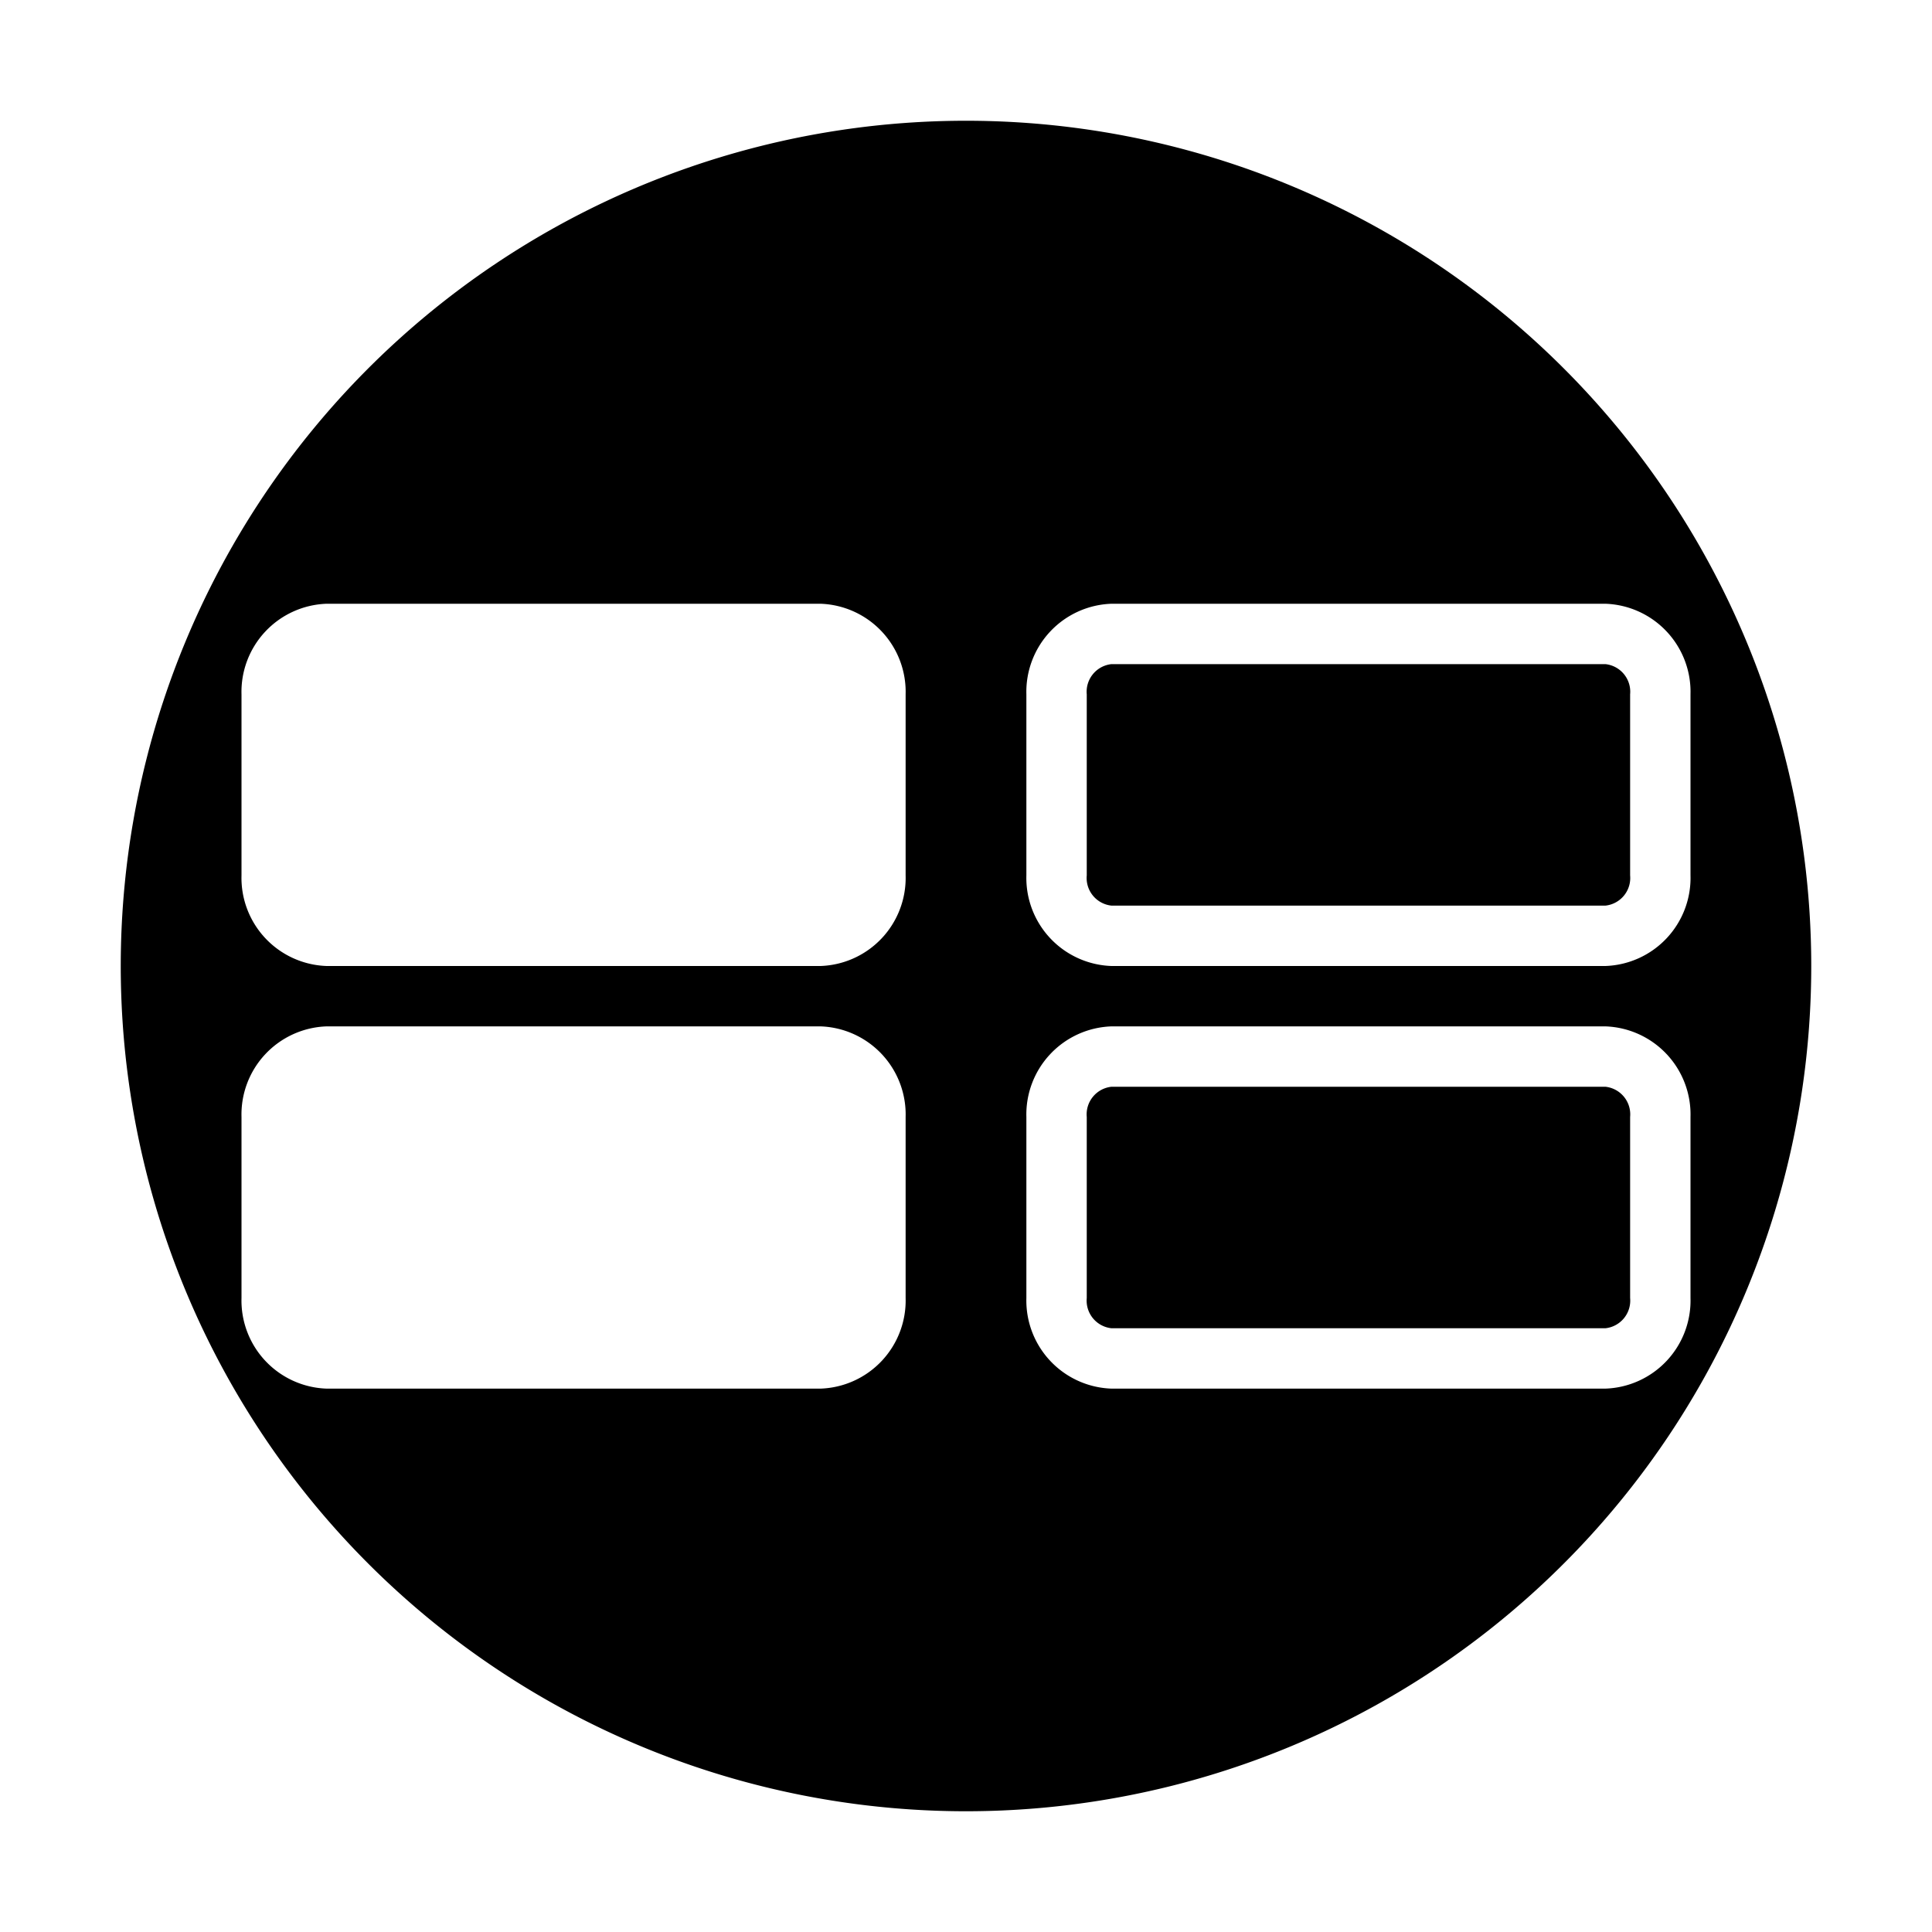 <svg id="symbols" xmlns="http://www.w3.org/2000/svg" viewBox="0 0 32 32"><title>MODUS_10</title><path d="M26.59,18H18.41a.46.46,0,0,0-.41.5v3a.46.46,0,0,0,.41.5h8.18a.46.46,0,0,0,.41-.5v-3A.46.46,0,0,0,26.59,18Z"/><path d="M26.59,11H18.41a.46.46,0,0,0-.41.5v3a.46.46,0,0,0,.41.5h8.18a.46.46,0,0,0,.41-.5v-3A.46.46,0,0,0,26.59,11Z"/><path d="M16,2A14,14,0,1,0,30,16,14,14,0,0,0,16,2ZM15,21.5A1.46,1.46,0,0,1,13.59,23H5.41A1.46,1.46,0,0,1,4,21.5v-3A1.46,1.46,0,0,1,5.41,17h8.18A1.46,1.46,0,0,1,15,18.5Zm0-7A1.46,1.46,0,0,1,13.59,16H5.41A1.46,1.46,0,0,1,4,14.5v-3A1.46,1.46,0,0,1,5.41,10h8.18A1.46,1.46,0,0,1,15,11.5Zm13,7A1.46,1.46,0,0,1,26.59,23H18.41A1.46,1.46,0,0,1,17,21.5v-3A1.46,1.46,0,0,1,18.41,17h8.18A1.46,1.46,0,0,1,28,18.5ZM26.59,16H18.41A1.46,1.46,0,0,1,17,14.5v-3A1.46,1.46,0,0,1,18.41,10h8.18A1.46,1.46,0,0,1,28,11.5v3A1.46,1.46,0,0,1,26.59,16Z"/></svg>